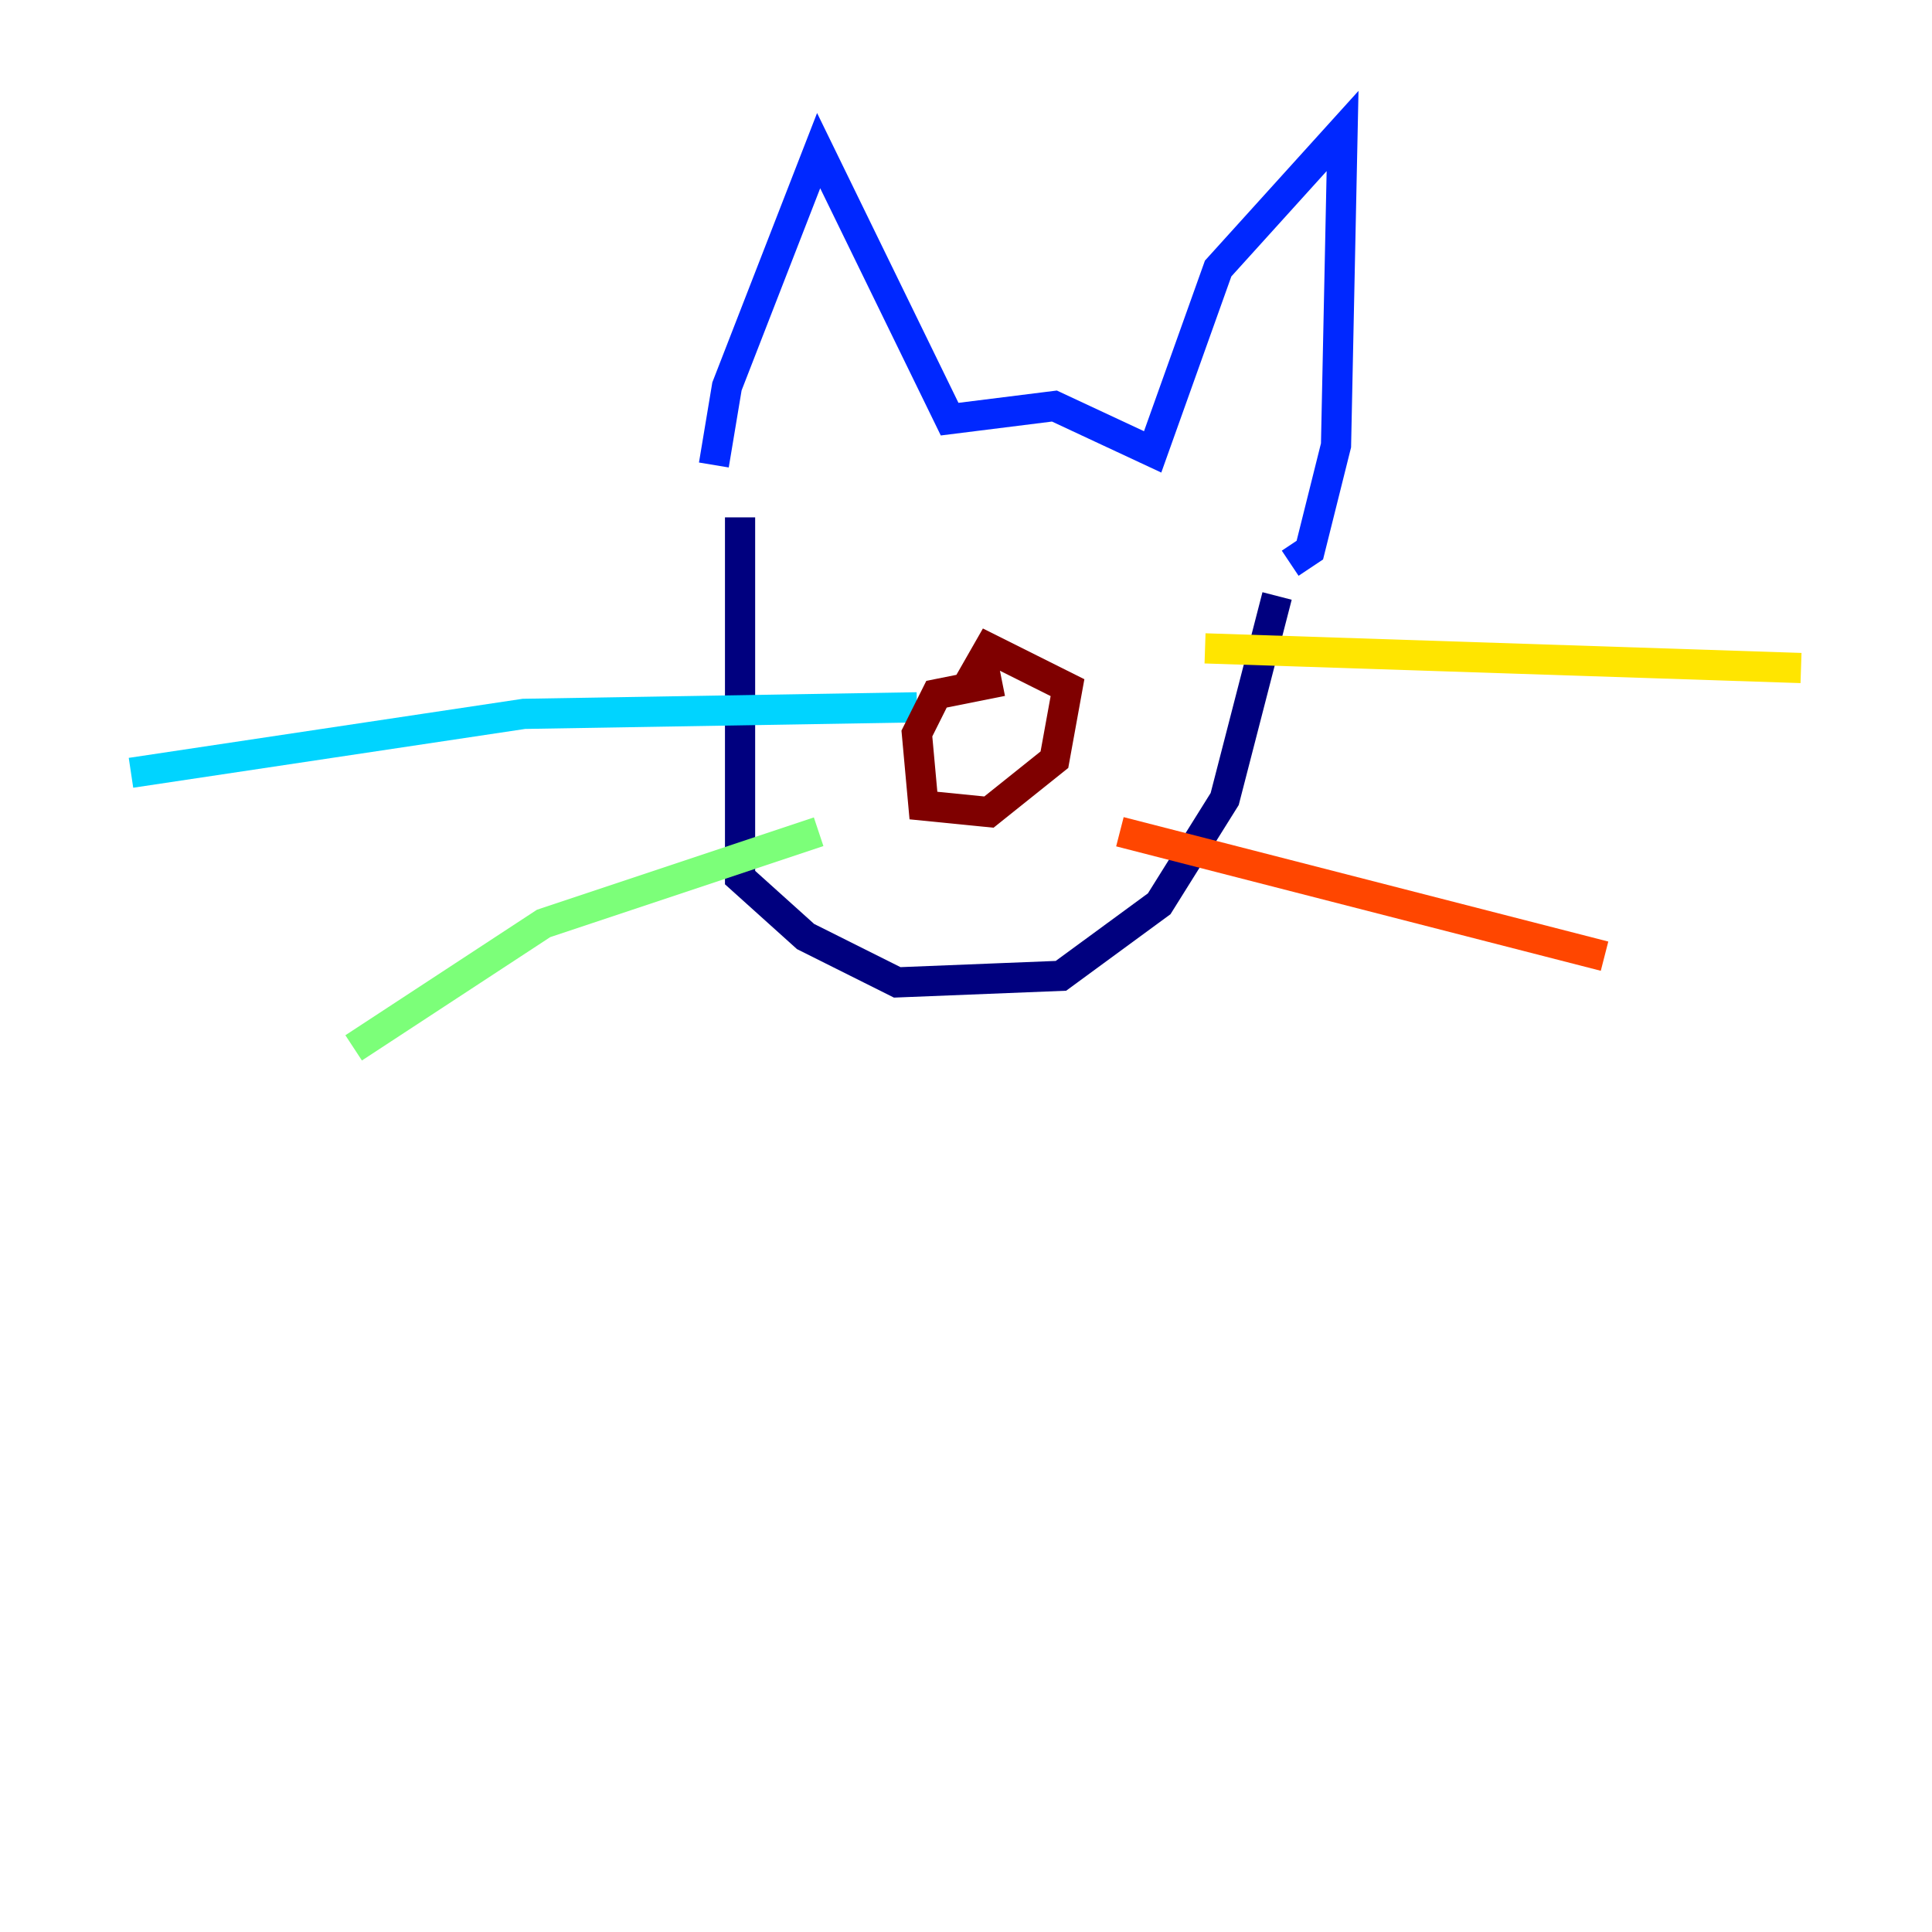 <?xml version="1.0" encoding="utf-8" ?>
<svg baseProfile="tiny" height="128" version="1.2" viewBox="0,0,128,128" width="128" xmlns="http://www.w3.org/2000/svg" xmlns:ev="http://www.w3.org/2001/xml-events" xmlns:xlink="http://www.w3.org/1999/xlink"><defs /><polyline fill="none" points="49.031,34.278 49.031,58.142 53.37,62.047 59.444,65.085 70.291,64.651 76.8,59.878 81.139,52.936 84.61,39.485" stroke="#00007f" stroke-width="2" /><polyline fill="none" points="47.295,30.807 48.163,25.6 54.237,9.98 62.915,27.77 69.858,26.902 76.366,29.939 80.705,17.79 88.949,8.678 88.515,29.505 86.78,36.447 85.478,37.315" stroke="#0028ff" stroke-width="2" /><polyline fill="none" points="60.746,46.861 34.712,47.295 8.678,51.2" stroke="#00d4ff" stroke-width="2" /><polyline fill="none" points="54.237,55.105 36.014,61.18 23.43,69.424" stroke="#7cff79" stroke-width="2" /><polyline fill="none" points="79.837,42.956 119.322,44.258" stroke="#ffe500" stroke-width="2" /><polyline fill="none" points="74.197,55.105 106.305,63.349" stroke="#ff4600" stroke-width="2" /><polyline fill="none" points="66.386,45.125 62.047,45.993 60.746,48.597 61.18,53.37 65.519,53.803 69.858,50.332 70.725,45.559 65.519,42.956 63.783,45.993" stroke="#7f0000" stroke-width="2" /></svg>